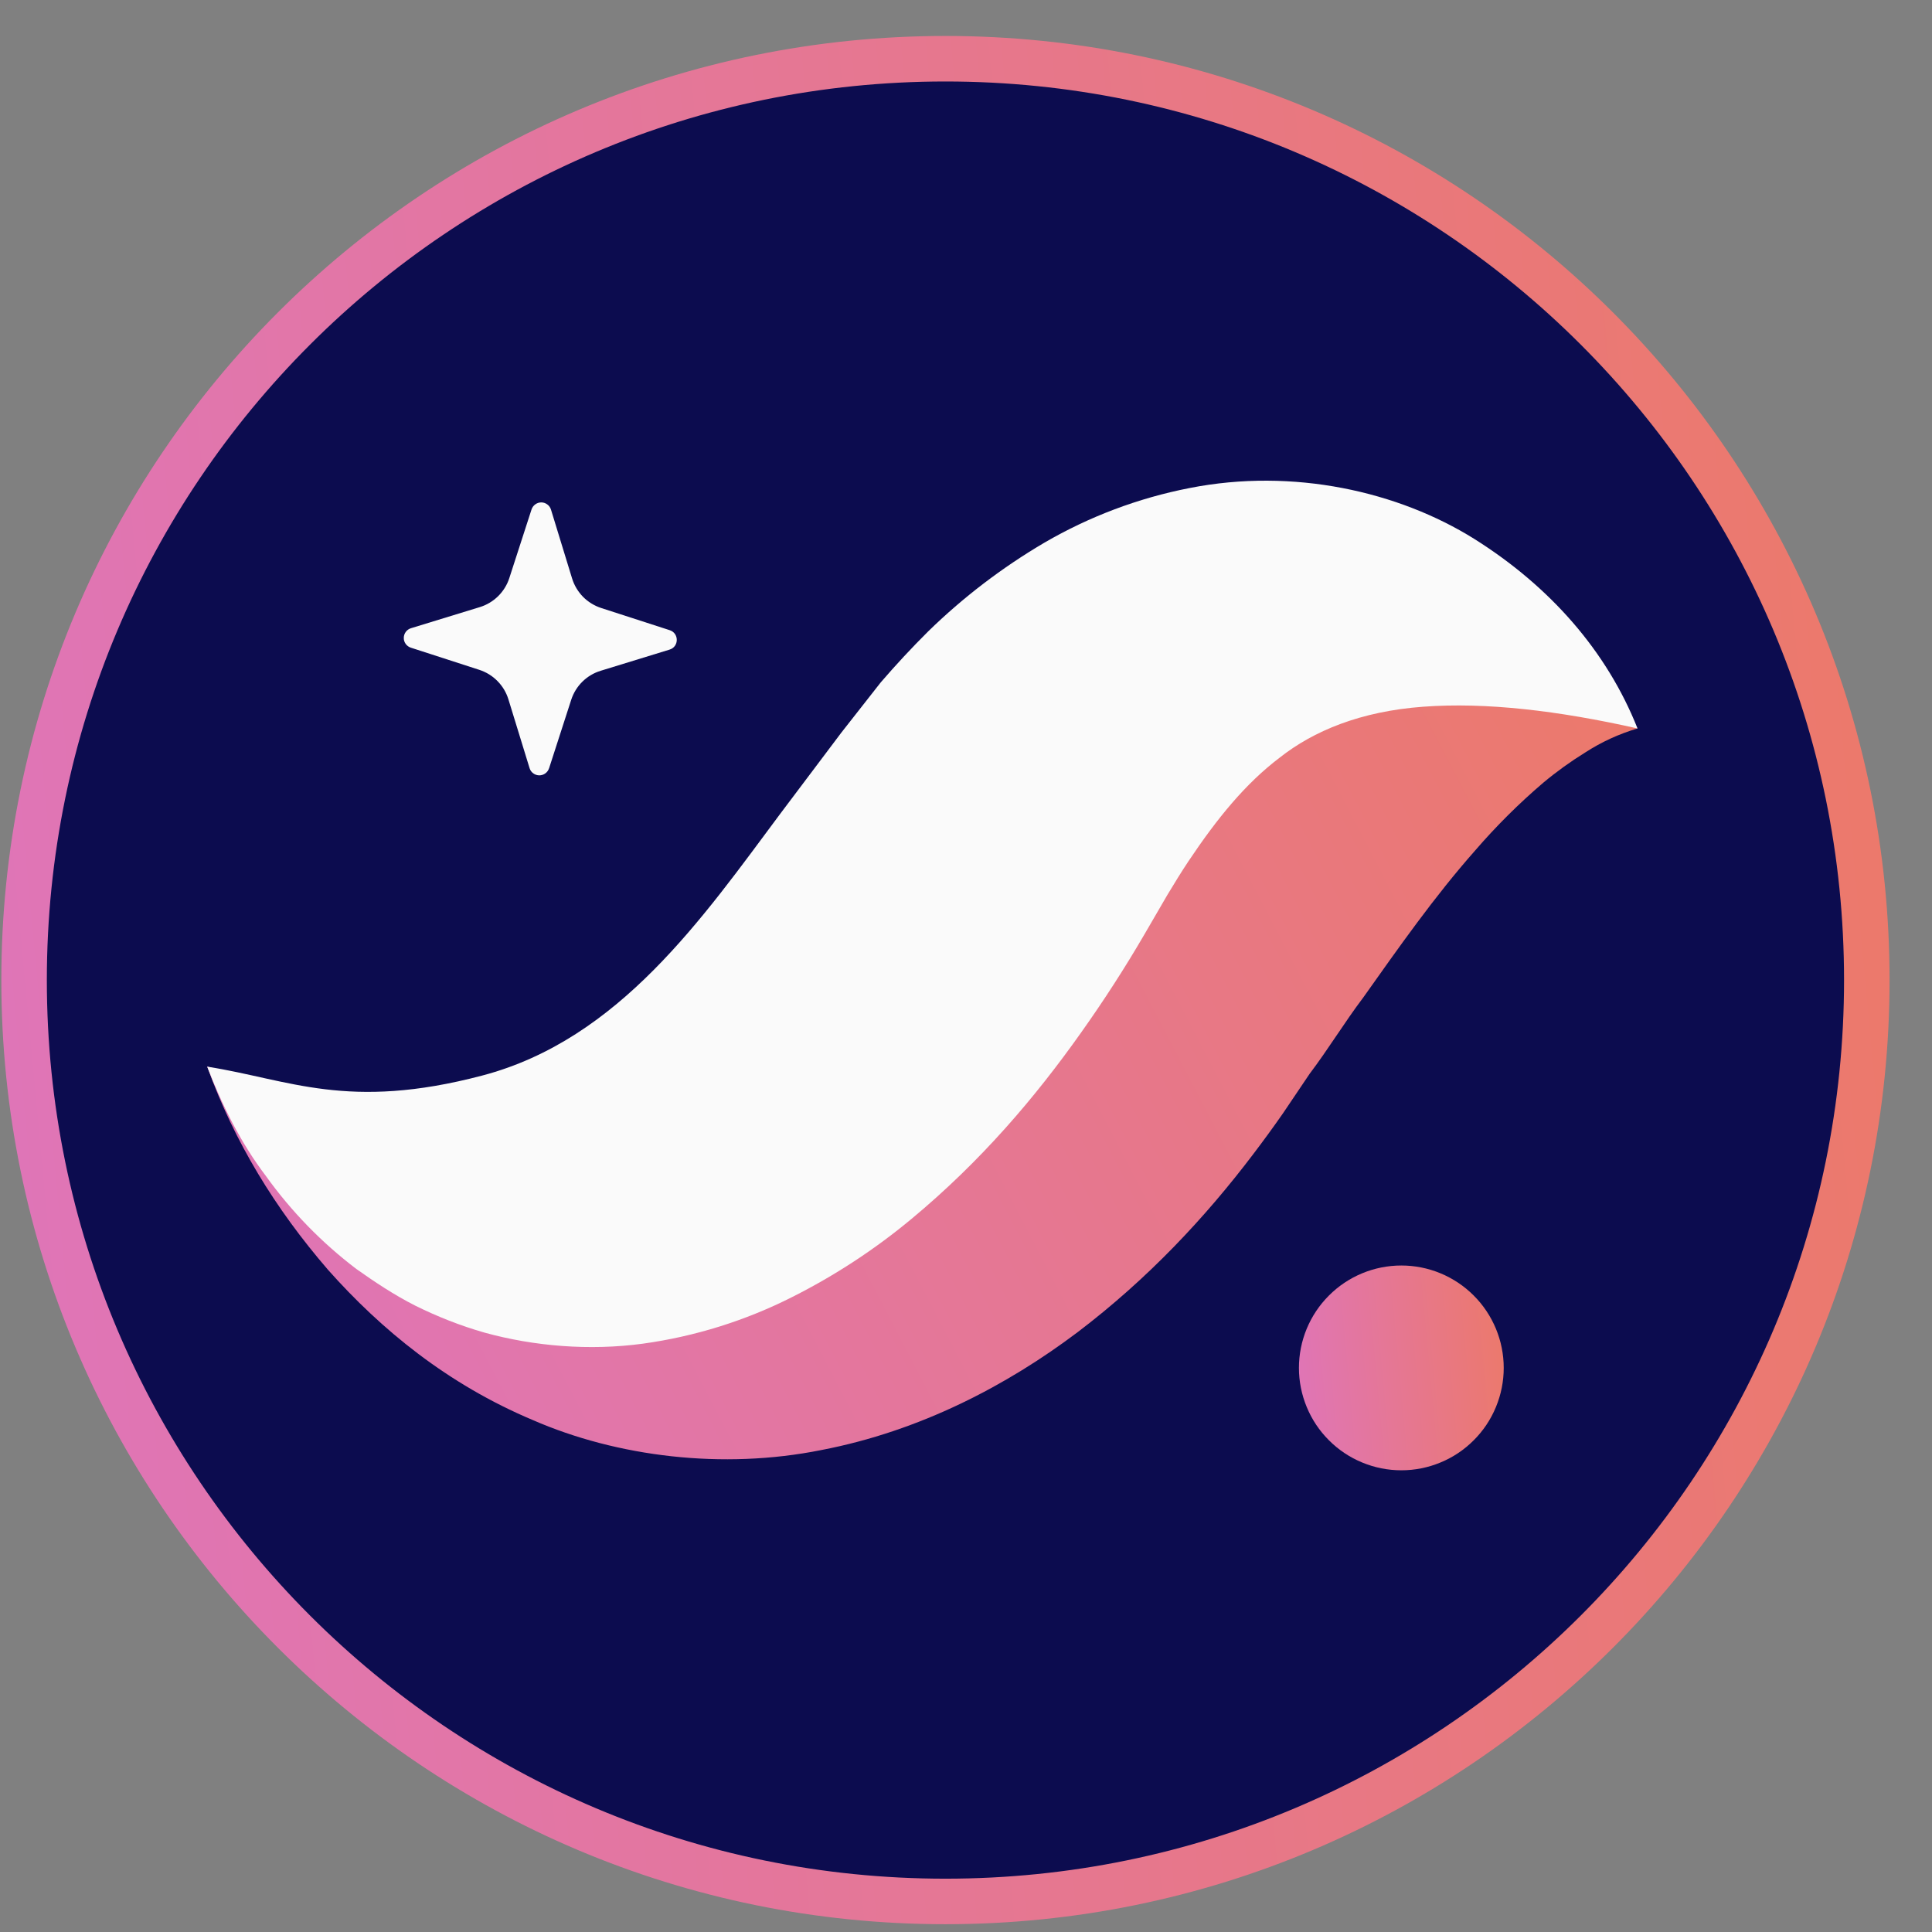 <svg width="43" height="43" viewBox="0 0 43 43" fill="none" xmlns="http://www.w3.org/2000/svg">
<rect x="0" y="0" width="43" height="43" fill="#808080" stroke="none"/>
<path d="M21.04 42.32C9.716 42.32 0.536 33.139 0.536 21.814C0.536 10.488 9.716 1.307 21.042 1.307C32.367 1.307 41.549 10.488 41.549 21.814C41.549 33.139 32.367 42.32 21.042 42.32H21.04Z" fill="#0C0C4F" stroke="url(#paint0_linear_1_17)" stroke-width="1.013"/>
<path fill-rule="evenodd" clip-rule="evenodd" d="M12.22 17.101L12.713 15.576C12.813 15.266 13.058 15.024 13.37 14.929L14.903 14.458C15.115 14.393 15.116 14.094 14.906 14.026L13.38 13.532C13.227 13.482 13.089 13.397 12.976 13.283C12.864 13.168 12.78 13.028 12.733 12.875L12.263 11.342C12.249 11.296 12.22 11.255 12.181 11.227C12.143 11.198 12.095 11.182 12.047 11.182C11.999 11.182 11.952 11.197 11.913 11.226C11.874 11.254 11.845 11.294 11.83 11.34L11.336 12.865C11.287 13.018 11.201 13.156 11.087 13.269C10.973 13.381 10.833 13.465 10.68 13.512L9.147 13.982C9.101 13.996 9.06 14.025 9.032 14.063C9.003 14.102 8.987 14.149 8.987 14.197C8.986 14.246 9.001 14.293 9.03 14.332C9.058 14.371 9.098 14.4 9.144 14.415L10.67 14.909C10.822 14.959 10.961 15.044 11.073 15.159C11.186 15.273 11.269 15.413 11.316 15.566L11.787 17.098C11.801 17.144 11.83 17.184 11.869 17.212C11.907 17.241 11.954 17.256 12.002 17.257C12.05 17.257 12.097 17.242 12.136 17.214C12.175 17.186 12.204 17.147 12.219 17.101H12.22Z" fill="#FAFAFA"/>
<path fill-rule="evenodd" clip-rule="evenodd" d="M36.446 16.213C35.814 15.507 34.828 15.109 33.869 14.946C32.897 14.792 31.905 14.801 30.936 14.973C29.006 15.3 27.251 16.099 25.722 17.085C24.928 17.569 24.25 18.129 23.548 18.699C23.21 18.987 22.902 19.295 22.581 19.597L21.704 20.47C20.75 21.467 19.811 22.374 18.902 23.127C17.989 23.875 17.136 24.444 16.295 24.841C15.455 25.241 14.555 25.475 13.383 25.513C12.221 25.553 10.846 25.343 9.376 24.998C7.898 24.653 6.346 24.162 4.611 23.739C5.216 25.419 6.127 26.902 7.298 28.259C8.482 29.592 9.96 30.807 11.859 31.606C13.731 32.422 16.083 32.716 18.282 32.273C20.488 31.849 22.422 30.828 23.987 29.648C25.555 28.456 26.824 27.098 27.894 25.686C28.122 25.386 28.344 25.082 28.559 24.773L29.149 23.898C29.559 23.357 29.933 22.741 30.339 22.205C31.136 21.082 31.921 19.96 32.834 18.927C33.3 18.387 33.806 17.883 34.349 17.42C34.644 17.174 34.956 16.949 35.283 16.747C35.643 16.514 36.035 16.334 36.446 16.213Z" fill="url(#paint1_linear_1_17)"/>
<path fill-rule="evenodd" clip-rule="evenodd" d="M36.446 16.213C35.767 14.5 34.506 13.058 32.812 11.994C31.128 10.942 28.79 10.405 26.472 10.863C25.336 11.085 24.245 11.496 23.245 12.078C22.306 12.63 21.437 13.293 20.657 14.054C20.291 14.418 19.94 14.796 19.603 15.187L18.726 16.305L17.371 18.105C15.645 20.42 13.785 23.134 10.734 23.938C7.738 24.728 6.439 24.028 4.611 23.74C4.945 24.603 5.359 25.44 5.921 26.178C6.484 26.963 7.162 27.659 7.931 28.243C8.341 28.533 8.771 28.821 9.251 29.064C9.728 29.299 10.243 29.506 10.792 29.662C11.885 29.962 13.115 30.067 14.306 29.906C15.465 29.746 16.589 29.395 17.633 28.867C18.581 28.39 19.473 27.806 20.289 27.127C21.84 25.839 23.046 24.417 24.065 22.977C24.567 22.27 25.037 21.542 25.473 20.793L25.98 19.921C26.134 19.665 26.291 19.409 26.45 19.17C27.092 18.21 27.72 17.44 28.482 16.862C29.234 16.269 30.28 15.831 31.679 15.729C33.072 15.626 34.68 15.816 36.446 16.213Z" fill="#FAFAFA"/>
<path fill-rule="evenodd" clip-rule="evenodd" d="M28.91 30.445C28.91 30.744 28.969 31.041 29.084 31.317C29.198 31.594 29.366 31.845 29.578 32.056C29.789 32.268 30.04 32.436 30.317 32.55C30.593 32.665 30.89 32.724 31.189 32.724C31.488 32.724 31.785 32.665 32.061 32.55C32.338 32.436 32.589 32.268 32.8 32.056C33.012 31.845 33.18 31.594 33.294 31.317C33.409 31.041 33.468 30.744 33.468 30.445C33.468 29.841 33.228 29.261 32.8 28.834C32.373 28.406 31.793 28.166 31.189 28.166C30.585 28.166 30.005 28.406 29.578 28.834C29.15 29.261 28.91 29.841 28.91 30.445Z" fill="url(#paint2_linear_1_17)"/>
<defs>
<linearGradient id="paint0_linear_1_17" x1="41.027" y1="7.783" x2="-31.873" y2="14.619" gradientUnits="userSpaceOnUse">
<stop stop-color="#EC796B"/>
<stop offset="1" stop-color="#D672EF"/>
</linearGradient>
<linearGradient id="paint1_linear_1_17" x1="36.276" y1="15.612" x2="-15.751" y2="42.681" gradientUnits="userSpaceOnUse">
<stop stop-color="#EC796B"/>
<stop offset="1" stop-color="#D672EF"/>
</linearGradient>
<linearGradient id="paint2_linear_1_17" x1="33.464" y1="28.847" x2="25.161" y2="29.625" gradientUnits="userSpaceOnUse">
<stop stop-color="#EC796B"/>
<stop offset="1" stop-color="#D672EF"/>
</linearGradient>
</defs>
</svg>
